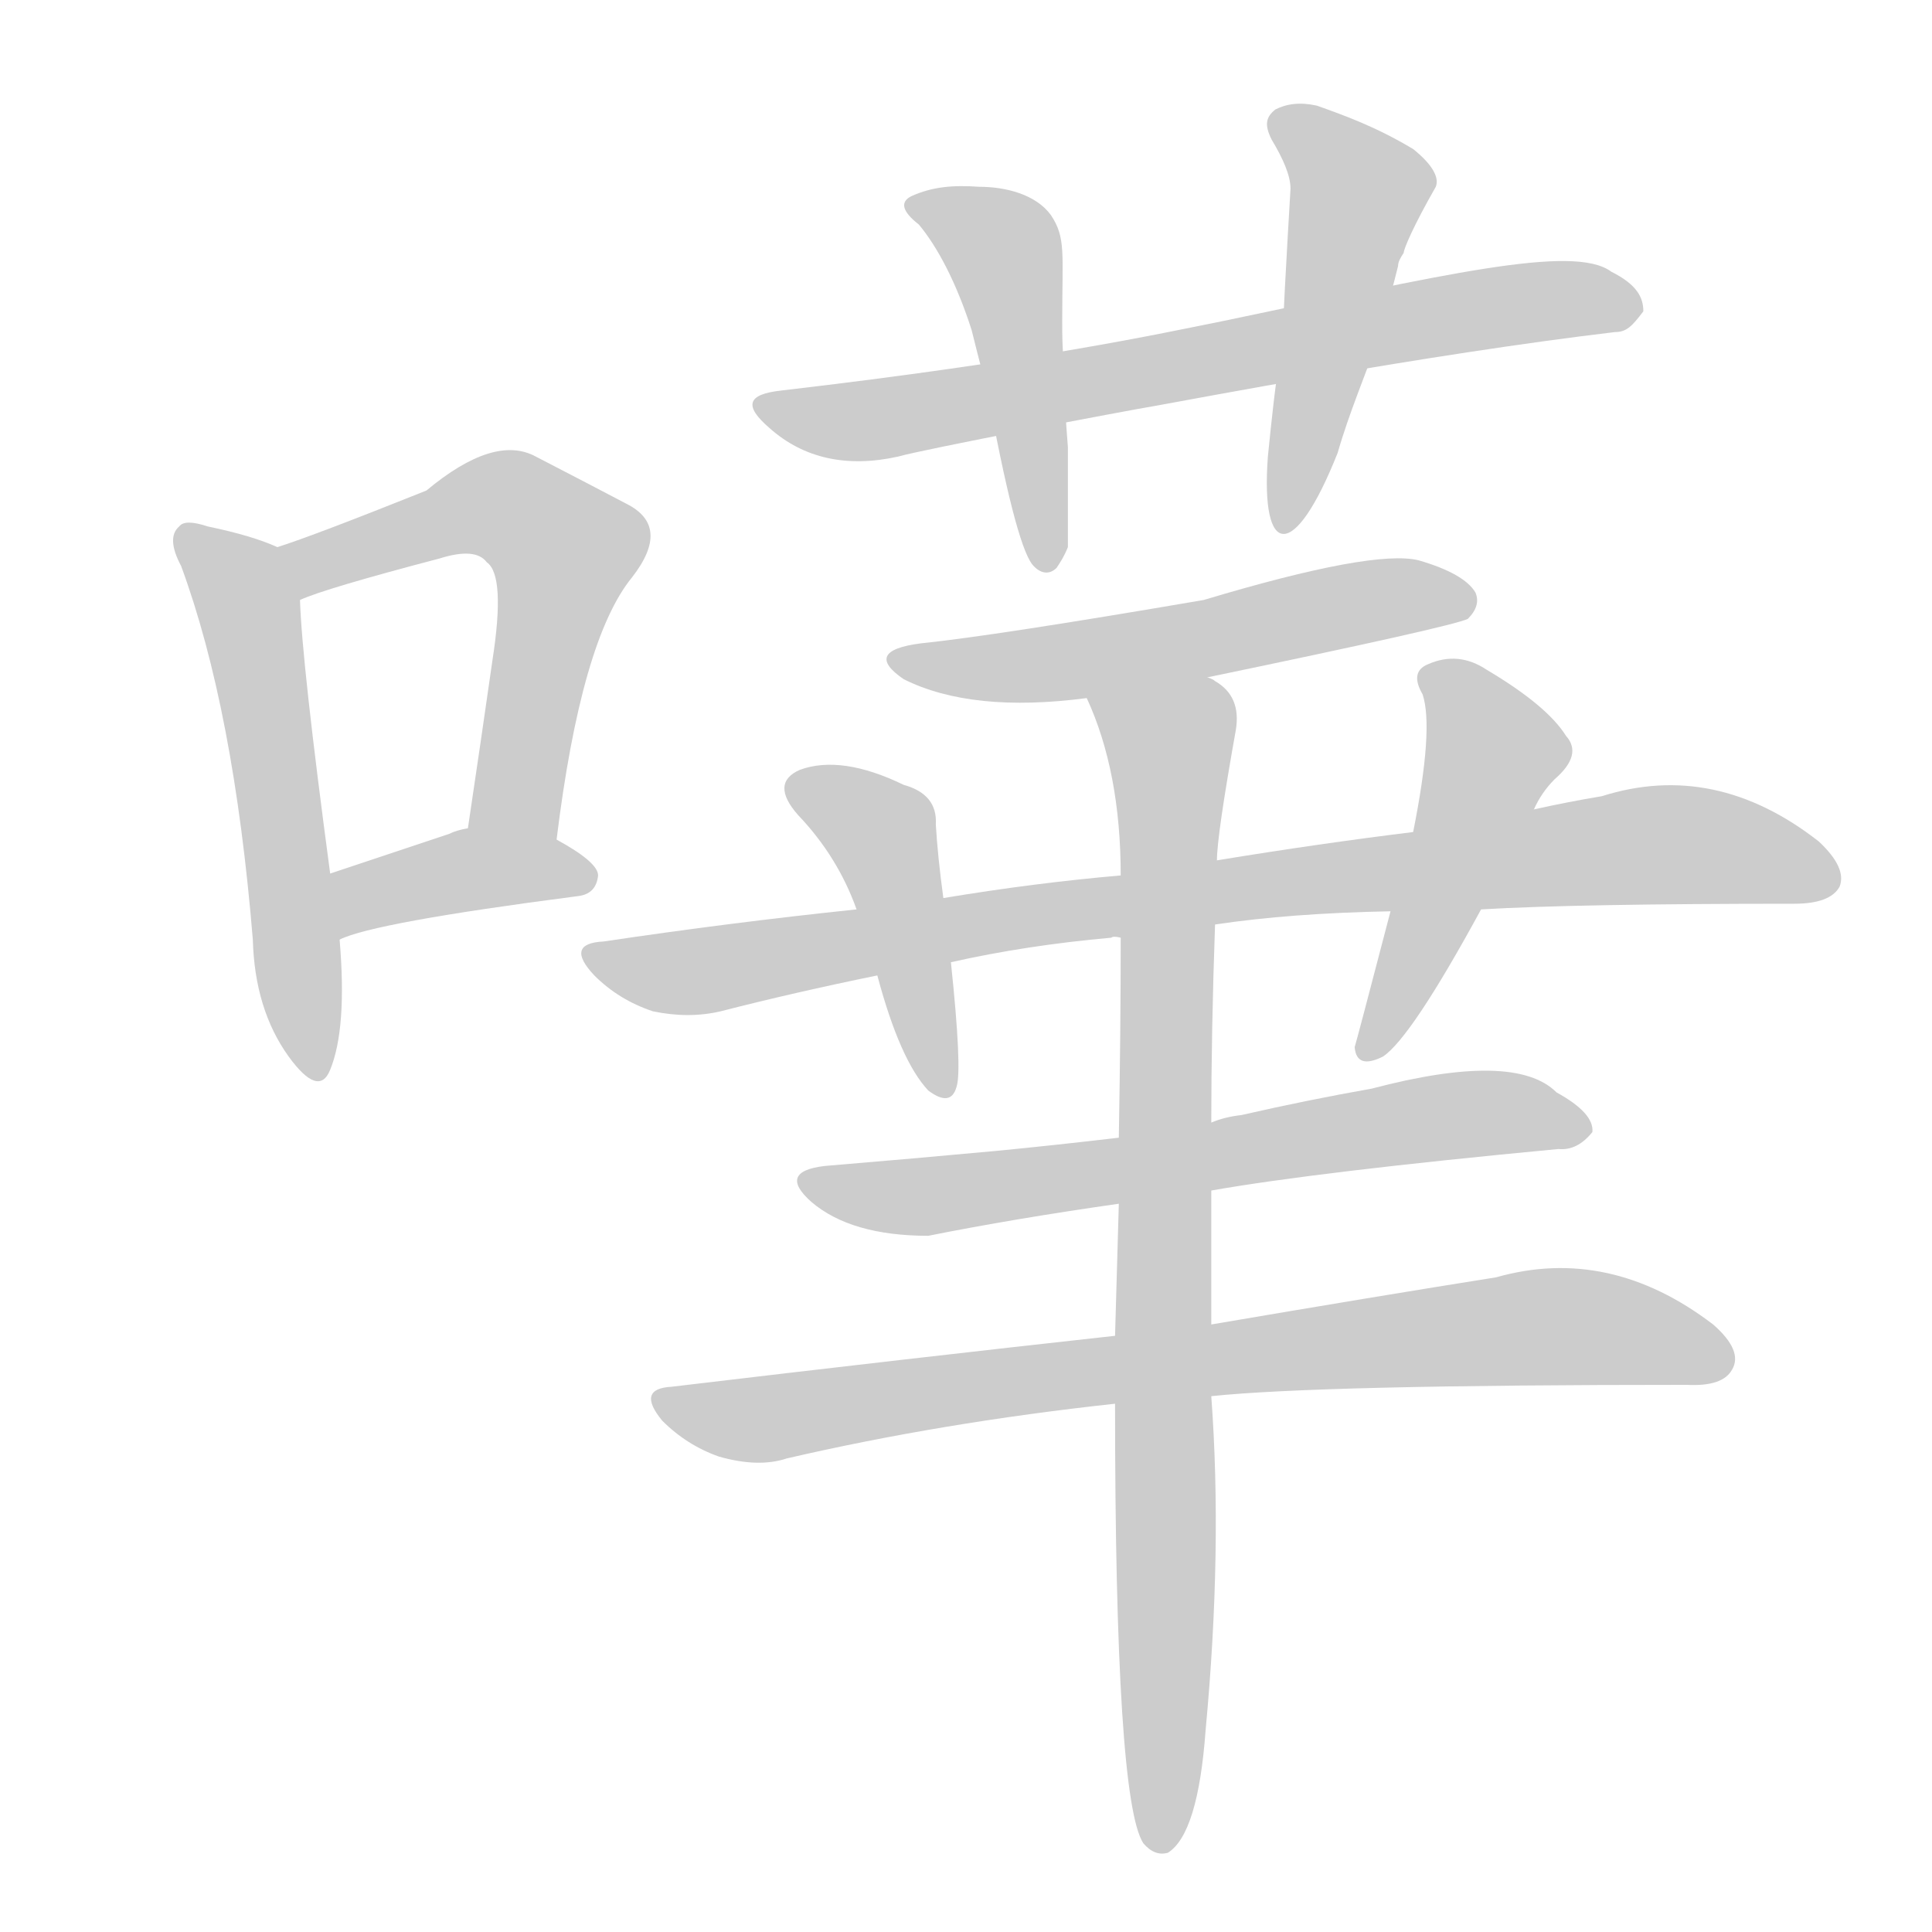 <!--
AnimCJK 2016-2018 Copyright Francois Mizessyn - https://github.com/parsimonhi/animCJK
Derived from:
    MakeMeAHanzi project - https://github.com/skishore/makemeahanzi
    Arphic PL KaitiM GB - https://apps.ubuntu.com/cat/applications/precise/fonts-arphic-gkai00mp/
    Arphic PL UKai - https://apps.ubuntu.com/cat/applications/fonts-arphic-ukai/
You can redistribute and/or modify this file under the terms of the Arphic Public License
as published by Arphic Technology Co., Ltd.
You should have received a copy of this license (the directory "APL") along with this file;
if not, see http://ftp.gnu.org/non-gnu/chinese-fonts-truetype/LICENSE.
-->
<svg id="z22057" class="acjk" version="1.1" viewBox="0 0 1024 1024" xmlns="http://www.w3.org/2000/svg" xmlns:xlink="http://www.w3.org/1999/xlink">
<style>
<![CDATA[
@keyframes z22057k {
	from {
		stroke:#ccc;
		stroke-dashoffset:3334;
	}
	1% {
		stroke:#c00;
		stroke-dashoffset:3334;
	}
	75% {
		stroke:#c00;
		stroke-dashoffset:0;
	}
	to {
		stroke:#000;
	}
}
#z22057 path[clip-path] {
	animation:z22057k 1s linear both;
	stroke-dasharray:3334;
	stroke-width:128;
	stroke-linecap:round;
	fill:none;
}
#z22057 path[clip-path="url(#z22057c1)"] {animation-delay:1s;}
#z22057 path[clip-path="url(#z22057c2)"] {animation-delay:2s;}
#z22057 path[clip-path="url(#z22057c3)"] {animation-delay:3s;}
#z22057 path[clip-path="url(#z22057c4)"] {animation-delay:4s;}
#z22057 path[clip-path="url(#z22057c5)"] {animation-delay:5s;}
#z22057 path[clip-path="url(#z22057c6)"] {animation-delay:6s;}
#z22057 path[clip-path="url(#z22057c7)"] {animation-delay:7s;}
#z22057 path[clip-path="url(#z22057c8)"] {animation-delay:8s;}
#z22057 path[clip-path="url(#z22057c9)"] {animation-delay:9s;}
#z22057 path[clip-path="url(#z22057c10)"] {animation-delay:10s;}
#z22057 path[clip-path="url(#z22057c11)"] {animation-delay:11s;}
#z22057 path[clip-path="url(#z22057c12)"] {animation-delay:12s;}
#z22057 path[clip-path="url(#z22057c13)"] {animation-delay:13s;}
#z22057 path {fill:#ccc;}
]]>
</style>
<path id="z22057d1" d="M147 290Q134 284 110 279Q98 275 95 279Q88 285 96 300Q124 376 134 498Q135 535 153 560Q169 582 175 567Q184 545 180 498C177 475 177 475 175 463Q160 351 159 318C159 308 156 294 147 290Z"/>
<path id="z22057d2" d="M295 445Q308 339 335 306Q356 279 332 267Q313 257 284 242Q262 230 226 260Q166 284 147 290C138 294 150 322 159 318Q172 312 233 296Q252 290 258 298Q268 305 261 350Q255 392 248 439C245 454 292 460 295 445Z"/>
<path id="z22057d3" d="M180 498Q198 489 306 475Q316 474 317 464Q317 457 295 445C281 437 263 436 248 439Q242 440 238 442Q202 454 175 463C164 467 169 502 180 498Z"/>
<path id="z22057d4" d="M856 176C862 176 865 173 871 165C871 158 868 151 854 144C834 129 764 146 649 170C614 177 551 191 414 207C396 209 394 215 408 227C426 243 449 248 476 242C490 238 595 218 613 215C630 212 755 188 856 176Z"/>
<path id="z22057d5" d="M563 170C563 134 565 126 557 114C549 103 533 99 519 99C505 98 494 99 483 104C477 107 478 112 487 119C497 131 507 150 515 175C520 195 520 195 523 205C533 260 541 291 547 299C551 304 556 305 560 301C562 298 564 295 566 290C566 255 566 255 566 237C565 224 564 210 564 199C563 180 563 180 563 170Z"/>
<path id="z22057d6" d="M709 240C715 219 724 198 731 178C738 153 738 153 741 141C741 139 742 137 744 134C744 132 749 120 761 99C763 94 759 87 749 79C729 67 712 61 698 56C689 54 682 55 676 58C671 62 670 66 674 74C680 84 684 93 684 100C683 117 682 134 681 153C680 174 680 174 679 185C676 203 674 222 672 242C668 296 686 298 709 240Z"/>
<path id="z22057d7" d="M640 359Q770 332 778 328Q785 321 782 314Q776 304 752 297Q728 291 638 318Q527 337 488 341Q457 345 479 360Q515 378 576 370C619 363 619 363 640 359Z"/>
<path id="z22057d8" d="M644 490Q684 484 737 483C769 482 769 482 785 482Q836 479 951 479Q970 479 975 470Q979 460 964 446Q909 403 849 422Q831 425 813 429C770 437 770 437 749 441Q700 447 645 456C611 461 611 461 594 464Q548 468 500 476C469 480 469 480 454 482Q387 489 320 499Q299 500 315 517Q328 530 346 536Q365 540 382 536Q421 526 465 517C491 512 491 512 504 510Q544 501 589 497Q590 496 594 497C627 492 627 492 644 490Z"/>
<path id="z22057d9" d="M500 476Q497 454 496 437Q497 421 479 416Q446 400 424 408Q408 415 423 432Q444 454 454 482C461 505 461 505 465 517Q477 562 492 578Q504 587 507 576Q510 567 504 510C501 487 501 487 500 476Z"/>
<path id="z22057d10" d="M737 483Q719 552 718 555Q719 567 733 560Q748 550 785 482C804 447 804 447 813 429Q817 420 824 413Q839 400 830 390Q820 374 788 355Q773 345 757 352Q747 356 754 368Q760 386 749 441C741 469 741 469 737 483Z"/>
<path id="z22057d11" d="M642 631Q699 621 826 609Q836 610 844 600Q845 590 825 579Q803 557 727 577Q693 583 658 591Q649 592 642 595C609 600 609 600 593 603Q559 607 528 610Q485 614 437 618Q412 621 430 637Q451 655 492 655Q537 646 593 638C626 633 626 633 642 631Z"/>
<path id="z22057d12" d="M642 740Q699 734 894 734Q913 735 918 726Q924 716 908 702Q853 660 793 677Q730 687 642 702C608 706 608 706 591 708Q482 720 356 735Q337 736 351 753Q364 766 381 772Q402 778 417 773Q499 754 591 744C625 741 625 741 642 740Z"/>
<path id="z22057d13" d="M591 744Q591 954 606 977Q612 984 619 982Q635 972 639 917Q648 821 642 740C642 715 642 715 642 702Q642 671 642 631C642 607 642 607 642 595Q642 547 644 490C645 467 645 467 645 456Q645 443 655 387Q658 369 644 361Q643 360 640 359C621 348 568 350 576 370Q594 409 594 464C594 486 594 486 594 497Q594 545 593 603C593 626 593 626 593 638Q592 671 591 708C591 732 591 732 591 744Z"/>
<defs>
	<clipPath id="z22057c1"><use xlink:href="#z22057d1"></use></clipPath>
	<clipPath id="z22057c2"><use xlink:href="#z22057d2"></use></clipPath>
	<clipPath id="z22057c3"><use xlink:href="#z22057d3"></use></clipPath>
	<clipPath id="z22057c4"><use xlink:href="#z22057d4"></use></clipPath>
	<clipPath id="z22057c5"><use xlink:href="#z22057d5"></use></clipPath>
	<clipPath id="z22057c6"><use xlink:href="#z22057d6"></use></clipPath>
	<clipPath id="z22057c7"><use xlink:href="#z22057d7"></use></clipPath>
	<clipPath id="z22057c8"><use xlink:href="#z22057d8"></use></clipPath>
	<clipPath id="z22057c9"><use xlink:href="#z22057d9"></use></clipPath>
	<clipPath id="z22057c10"><use xlink:href="#z22057d10"></use></clipPath>
	<clipPath id="z22057c11"><use xlink:href="#z22057d11"></use></clipPath>
	<clipPath id="z22057c12"><use xlink:href="#z22057d12"></use></clipPath>
	<clipPath id="z22057c13"><use xlink:href="#z22057d13"></use></clipPath>
</defs>
<path pathLength="3333" clip-path="url(#z22057c1)" d="M100 286L133 327L167 566"/>
<path pathLength="3333" clip-path="url(#z22057c2)" d="M155 294L258 266L302 293L274 442"/>
<path pathLength="3333" clip-path="url(#z22057c3)" d="M187 490L242 462L312 461"/>
<path pathLength="3333" clip-path="url(#z22057c4)" d="M411 217L869 159"/>
<path pathLength="3333" clip-path="url(#z22057c5)" d="M489 113L532 132L554 297"/>
<path pathLength="3333" clip-path="url(#z22057c6)" d="M681 67L722 106L680 276"/>
<path pathLength="3333" clip-path="url(#z22057c7)" d="M477 348L776 317"/>
<path pathLength="3333" clip-path="url(#z22057c8)" d="M318 509L891 447L971 461"/>
<path pathLength="3333" clip-path="url(#z22057c9)" d="M422 416L467 440L499 575"/>
<path pathLength="3333" clip-path="url(#z22057c10)" d="M756 356L794 397L729 558"/>
<path pathLength="3333" clip-path="url(#z22057c11)" d="M429 625L499 633L786 590L838 601"/>
<path pathLength="3333" clip-path="url(#z22057c12)" d="M353 743L816 703L915 715"/>
<path pathLength="3333" clip-path="url(#z22057c13)" d="M585 375L622 394L613 977"/>
</svg>